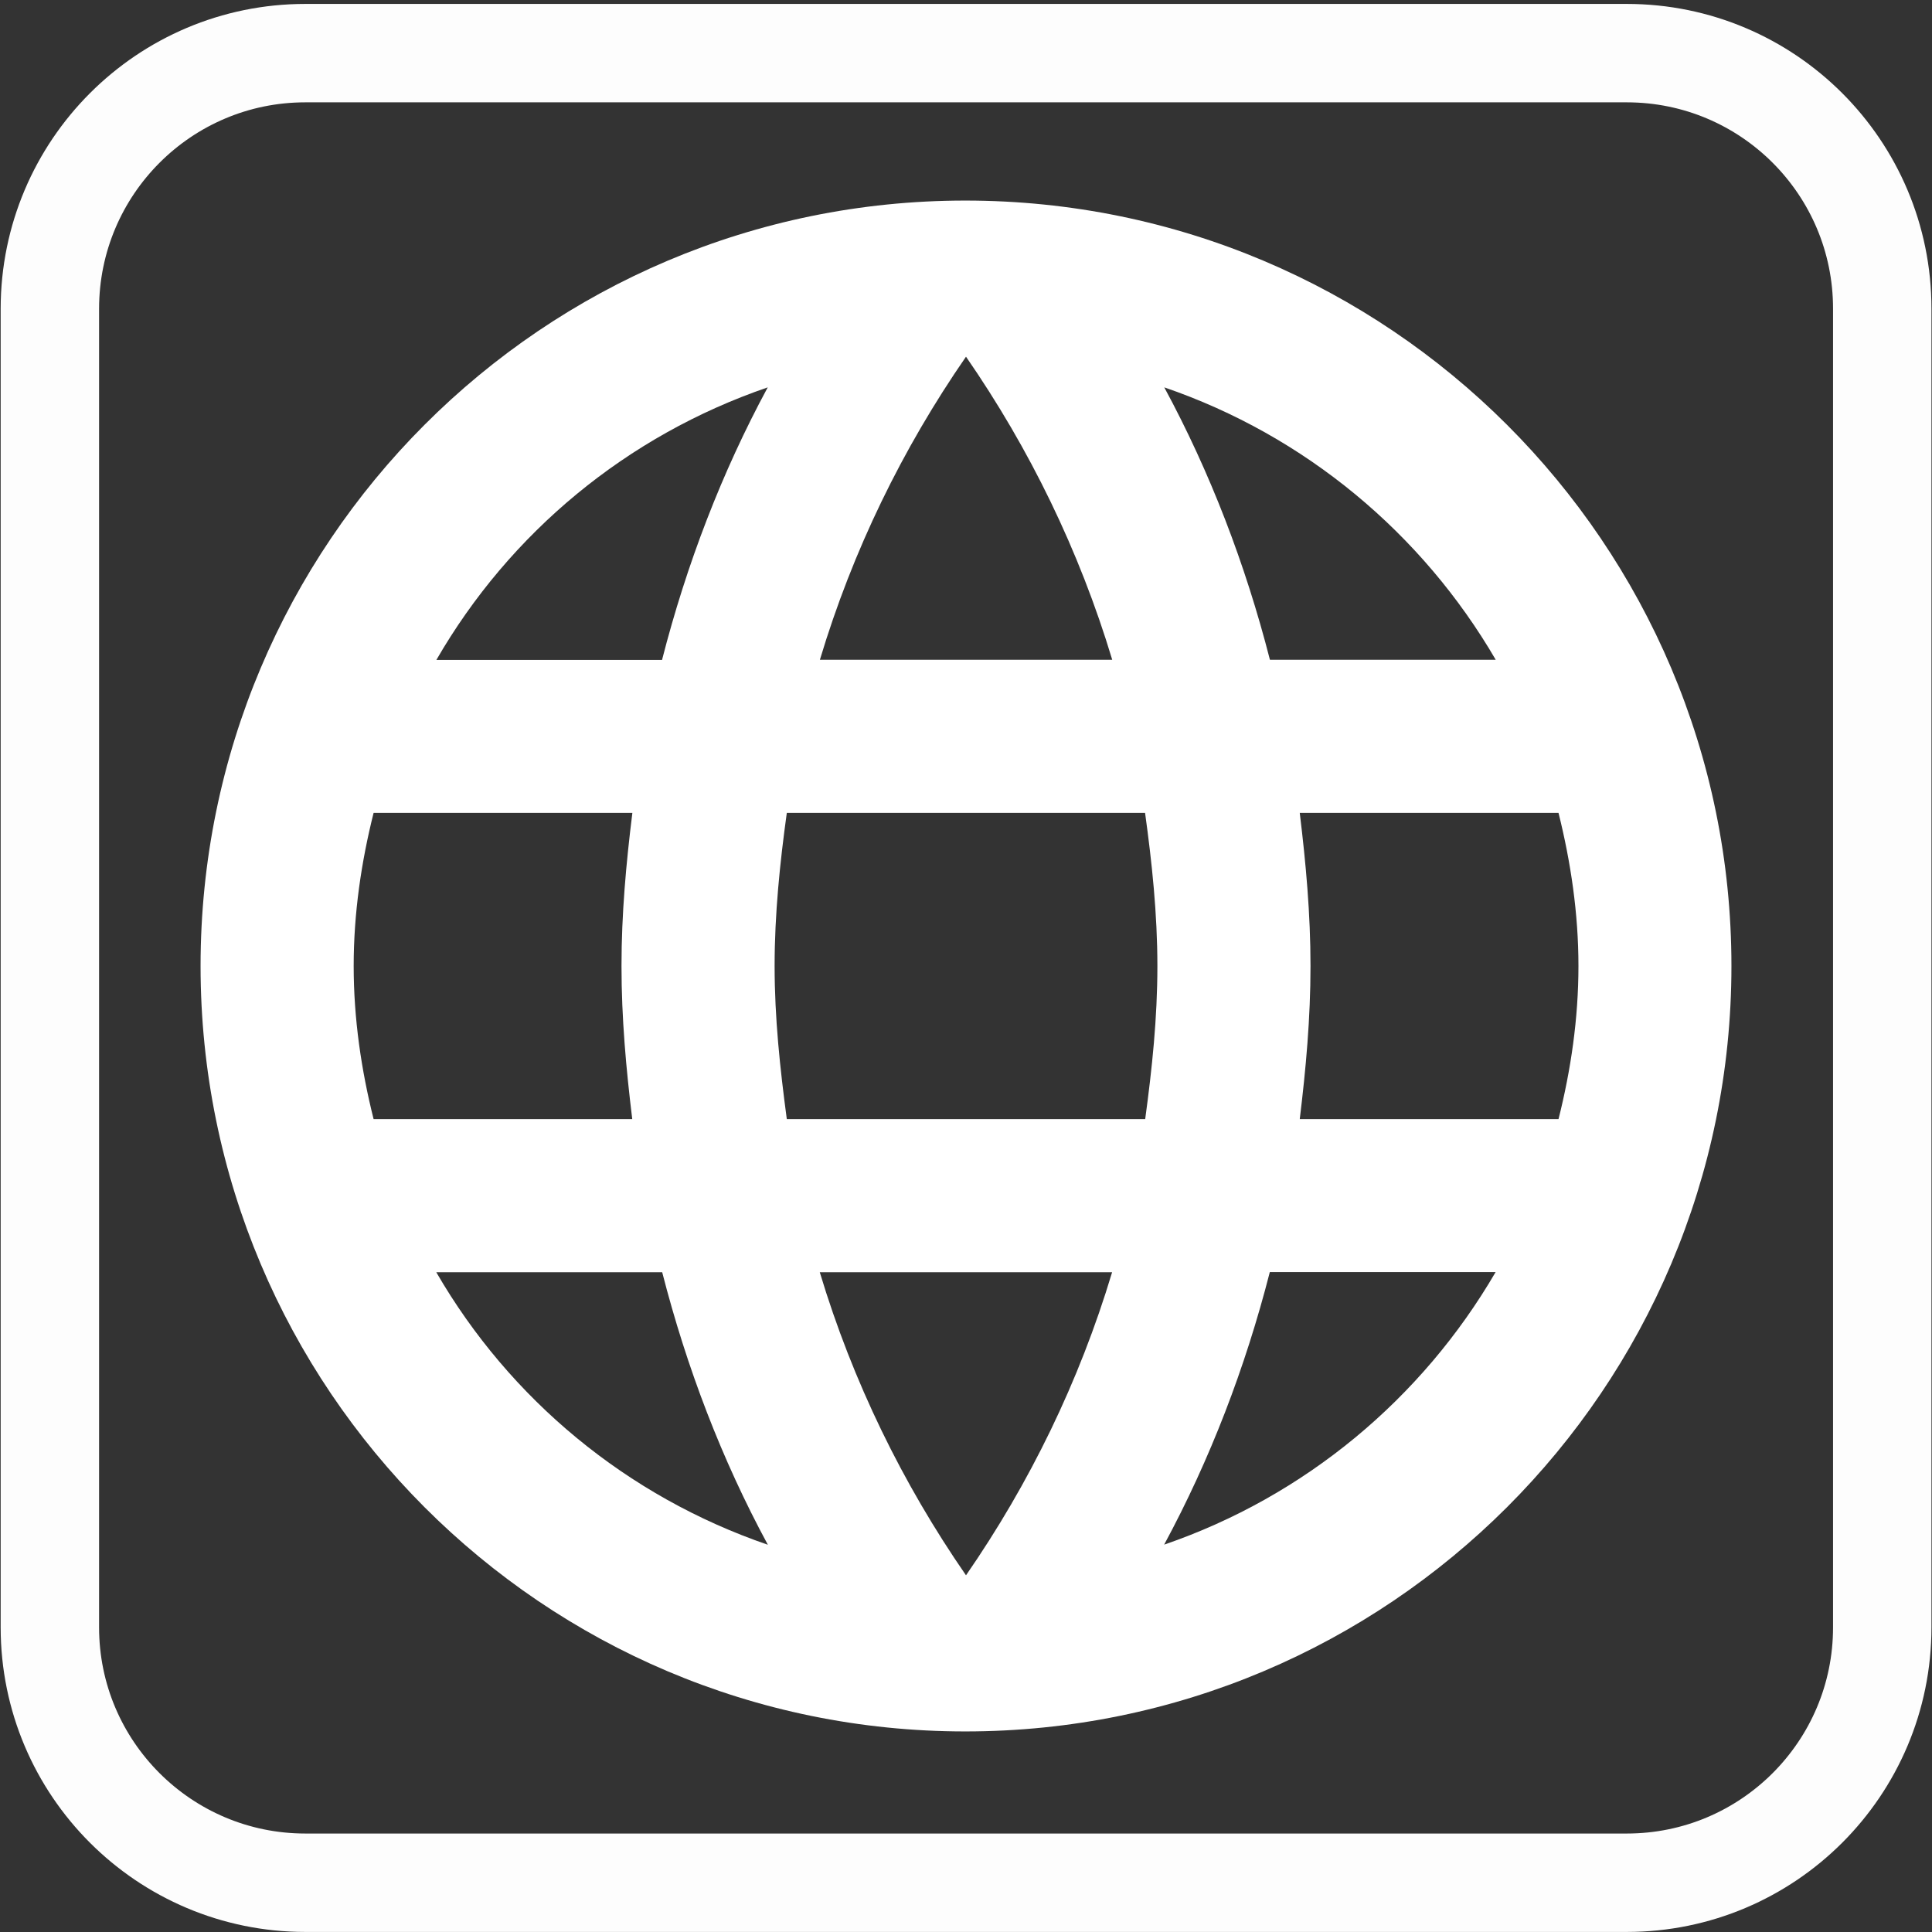 <?xml version="1.0" encoding="UTF-8" standalone="no"?>
<svg
   xmlns:dc="http://purl.org/dc/elements/1.1/"
   xmlns:cc="http://creativecommons.org/ns#"
   xmlns:rdf="http://www.w3.org/1999/02/22-rdf-syntax-ns#"
   xmlns:svg="http://www.w3.org/2000/svg"
   xmlns="http://www.w3.org/2000/svg"
   xmlns:sodipodi="http://sodipodi.sourceforge.net/DTD/sodipodi-0.dtd"
   xmlns:inkscape="http://www.inkscape.org/namespaces/inkscape"
   height="16"
   viewBox="0 0 16 16"
   width="16"
   id="svg2"
   version="1.1"
   inkscape:version="0.91 r13725"
   sodipodi:docname="lang-wh.svg"
   style="fill:#000000">
  <rect x="0" y="0" width="16" height="16" fill="#333333" stroke="none"/>
  <defs
     id="defs10">
    <inkscape:perspective
       inkscape:persp3d-origin="32 : 42.666672 : 1"
       id="perspective3924"
       sodipodi:type="inkscape:persp3d"
       inkscape:vp_x="0 : 64.000008 : 1"
       inkscape:vp_y="0 : 1000 : 0"
       inkscape:vp_z="64 : 64.000008 : 1" />
  </defs>
  <sodipodi:namedview
     pagecolor="#ffffff"
     bordercolor="#666666"
     borderopacity="1"
     objecttolerance="10"
     gridtolerance="10"
     guidetolerance="10"
     inkscape:pageopacity="0"
     inkscape:pageshadow="2"
     inkscape:window-width="1480"
     inkscape:window-height="822"
     id="namedview8"
     showgrid="false"
     inkscape:zoom="19.666667"
     inkscape:cx="6.7520435"
     inkscape:cy="6.9180533"
     inkscape:window-x="0"
     inkscape:window-y="0"
     inkscape:window-maximized="0"
     inkscape:current-layer="svg2" />
  <path
     inkscape:connector-curvature="0"
     id="rect6200"
     enable-background="new    "
     d="m 2.529,0.44 10.943,0 c 1.169,0 2.116,0.947 2.116,2.116 l 0,10.921 c 0,1.168 -0.947,2.115 -2.116,2.115 l -10.943,0 c -1.168,0 -2.116,-0.947 -2.116,-2.115 l 0,-10.921 c 0.001,-1.169 0.948,-2.116 2.116,-2.116 z"
     style="opacity:0.99;fill:none;fill-opacity:1;stroke:#ffffff;stroke-width:0.815;stroke-opacity:1" />
  <path
     d="m 0,-8 24,0 0,24 -24,0 z"
     id="path4"
     inkscape:connector-curvature="0"
     style="fill:none" />
  <path
     d="M 7.994,1.661 C 4.495,1.661 1.661,4.501 1.661,8 c 0,3.499 2.834,6.339 6.333,6.339 3.505,0 6.345,-2.84 6.345,-6.339 0,-3.499 -2.84,-6.339 -6.345,-6.339 z m 4.393,3.803 -1.87,0 C 10.314,4.672 10.022,3.911 9.642,3.208 10.808,3.607 11.778,4.418 12.387,5.464 Z M 8,2.954 c 0.526,0.761 0.938,1.604 1.211,2.51 l -2.421,0 C 7.062,4.558 7.474,3.715 8,2.954 Z M 3.094,9.268 C 2.992,8.862 2.929,8.437 2.929,8 c 0,-0.437 0.063,-0.862 0.165,-1.268 l 2.143,0 C 5.185,7.151 5.147,7.569 5.147,8 c 0,0.431 0.038,0.849 0.089,1.268 l -2.143,0 z m 0.52,1.268 1.87,0 c 0.203,0.792 0.494,1.553 0.875,2.257 C 5.192,12.393 4.222,11.588 3.613,10.536 Z m 1.87,-5.071 -1.87,0 C 4.222,4.412 5.192,3.607 6.358,3.208 5.978,3.911 5.686,4.672 5.483,5.464 Z M 8,13.046 C 7.474,12.285 7.062,11.442 6.789,10.536 l 2.421,0 C 8.938,11.442 8.526,12.285 8,13.046 Z m 1.483,-3.778 -2.967,0 C 6.46,8.849 6.415,8.431 6.415,8 c 0,-0.431 0.044,-0.856 0.101,-1.268 l 2.967,0 C 9.54,7.144 9.585,7.569 9.585,8 c 0,0.431 -0.044,0.849 -0.101,1.268 z m 0.158,3.524 c 0.38,-0.704 0.672,-1.464 0.875,-2.257 l 1.87,0 c -0.609,1.046 -1.578,1.857 -2.745,2.257 z M 10.764,9.268 c 0.051,-0.418 0.089,-0.837 0.089,-1.268 0,-0.431 -0.038,-0.849 -0.089,-1.268 l 2.143,0 c 0.101,0.406 0.165,0.83 0.165,1.268 0,0.437 -0.063,0.862 -0.165,1.268 l -2.143,0 z"
     id="path6"
     style="fill:#ffffff;fill-opacity:1;stroke:none;stroke-opacity:1"
     inkscape:connector-curvature="0" />
</svg>
